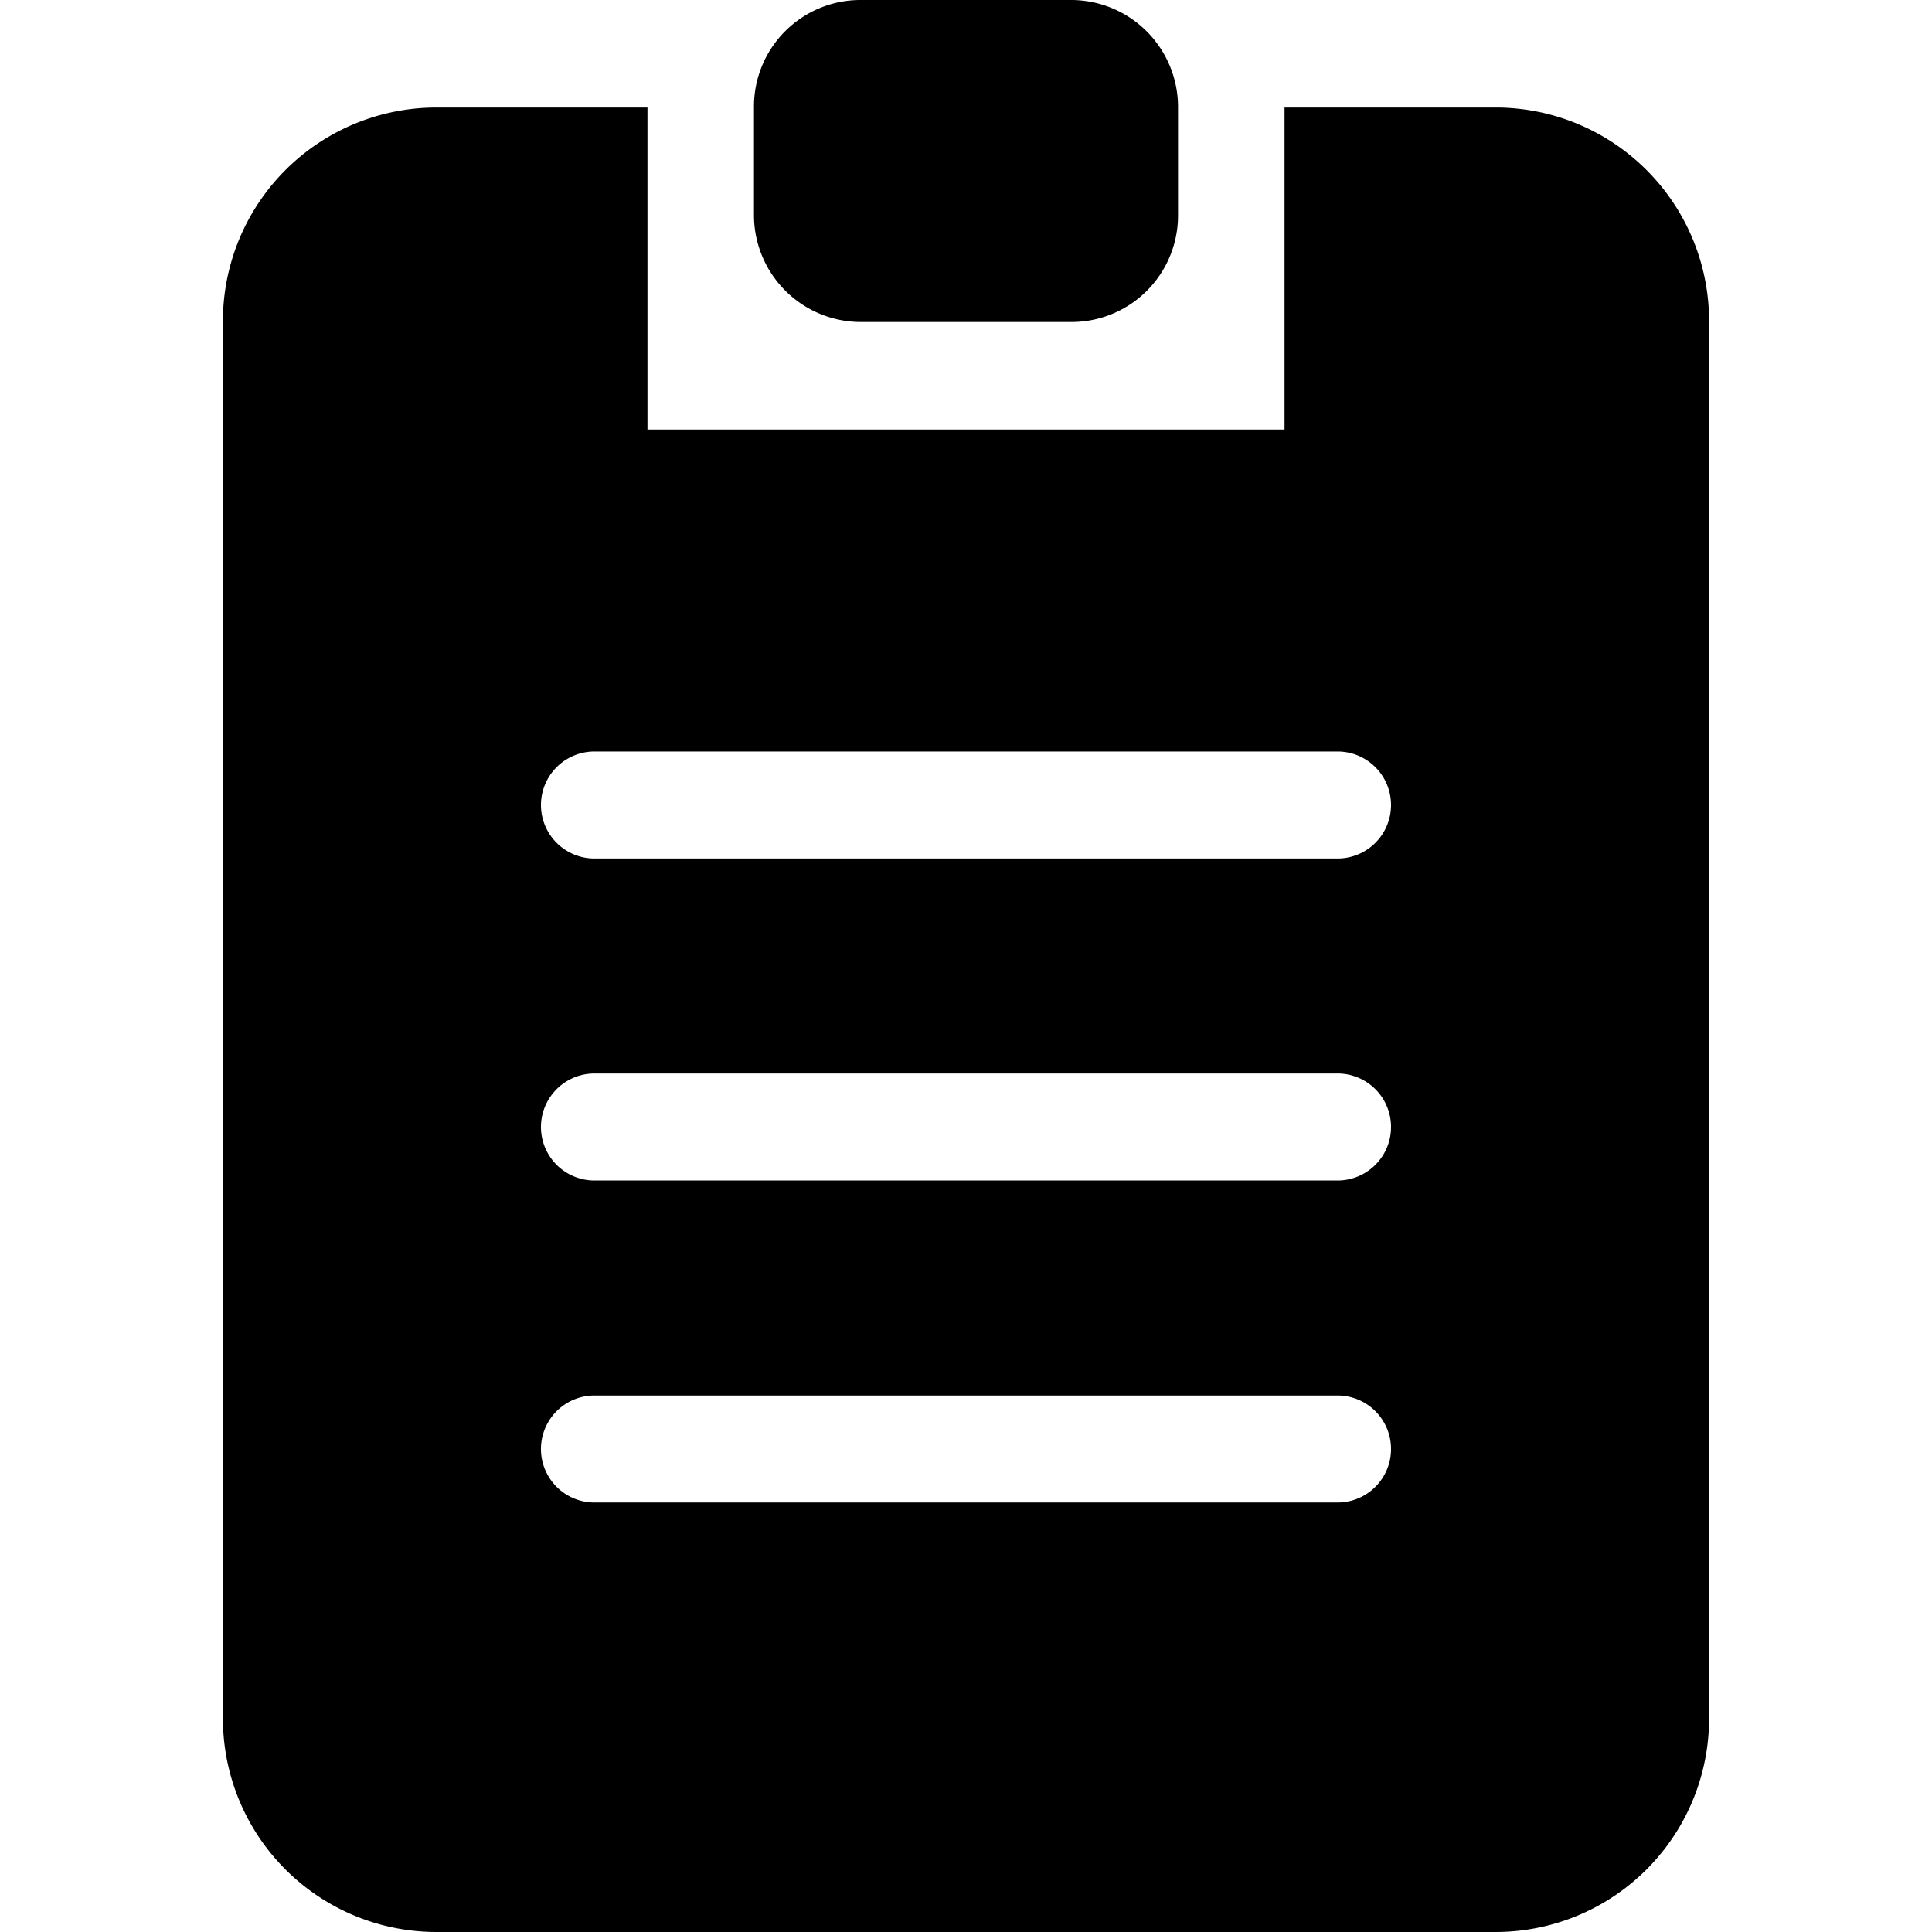 <svg class="icon" viewBox="0 0 1024 1024" xmlns="http://www.w3.org/2000/svg"><path d="M793.206 1024H230.794a113.165 113.165 0 0 1-112.64-113.69V170.667a113.165 113.165 0 0 1 112.64-113.69h112.377v170.666H680.83V56.976h112.64a113.165 113.165 0 0 1 112.377 113.69V910.31A113.165 113.165 0 0 1 793.206 1024zm-84.283-625.69H315.077a28.357 28.357 0 1 0 0 56.714h393.846a28.357 28.357 0 1 0 0-56.714zm0 170.666H315.077a28.357 28.357 0 1 0 0 56.714h393.846a28.357 28.357 0 1 0 0-56.714zm0 170.667H315.077a28.357 28.357 0 1 0 0 56.714h393.846a28.357 28.357 0 1 0 0-56.714zM568.19 170.667H455.81a56.714 56.714 0 0 1-56.188-56.977V56.976A56.451 56.451 0 0 1 455.549 0h112.64a56.714 56.714 0 0 1 56.189 56.976v56.714a56.451 56.451 0 0 1-55.927 56.977z"/></svg>